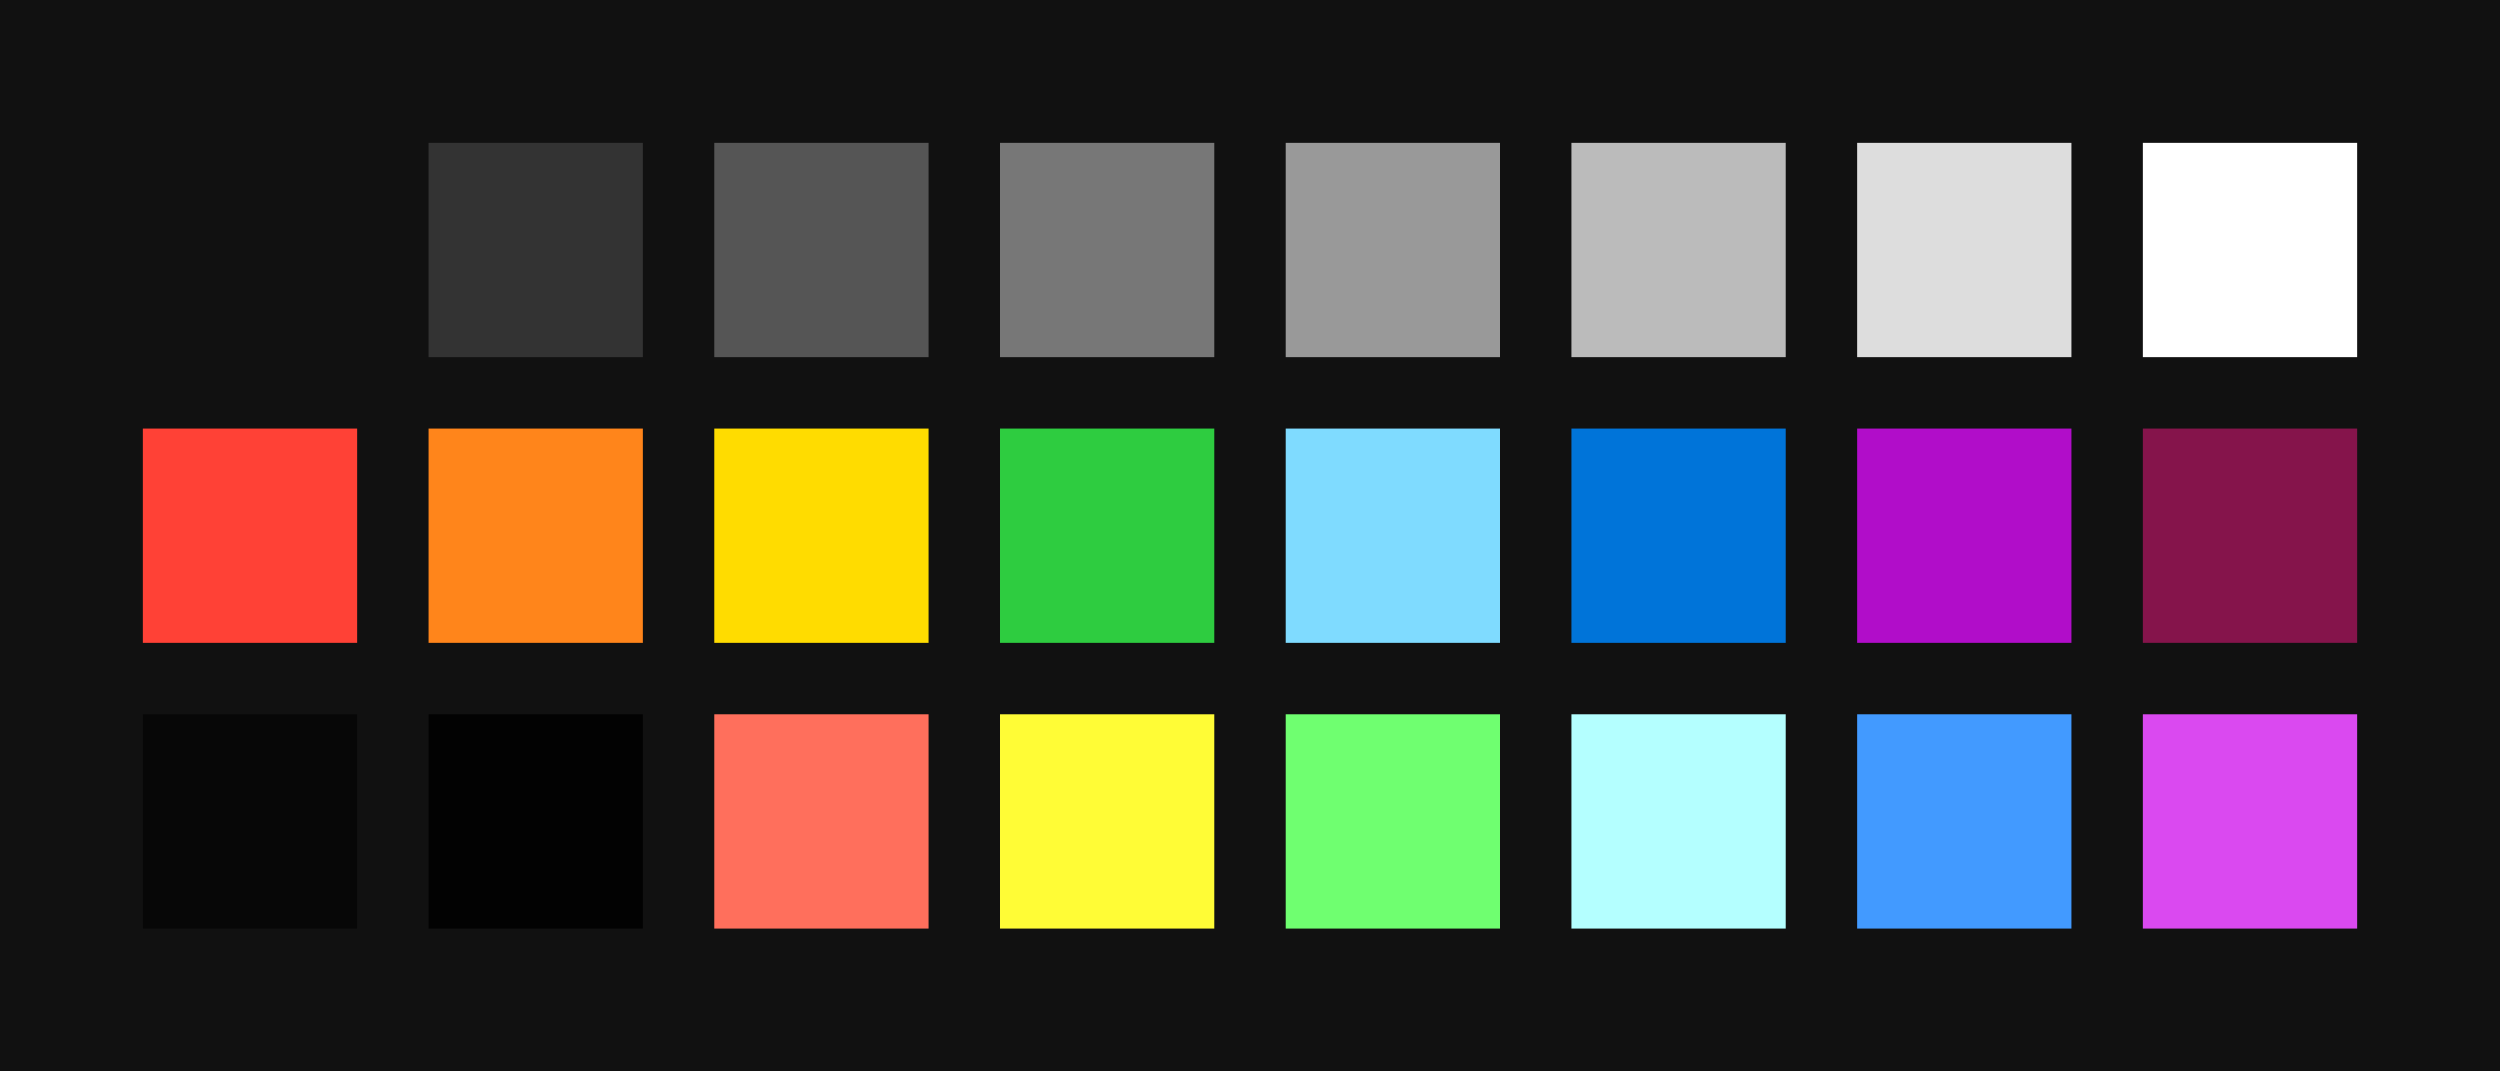 <?xml version="1.0" encoding="UTF-8" ?>
<svg width="525" height="225" xmlns="http://www.w3.org/2000/svg">
<rect x="0" y="0" width="525" height="225" style="fill:#111111" />
<rect x="30" y="30" width="45" height="45" style="fill:#111111" />
<rect x="90" y="30" width="45" height="45" style="fill:#333333" />
<rect x="150" y="30" width="45" height="45" style="fill:#555555" />
<rect x="210" y="30" width="45" height="45" style="fill:#777777" />
<rect x="270" y="30" width="45" height="45" style="fill:#999999" />
<rect x="330" y="30" width="45" height="45" style="fill:#bbbbbb" />
<rect x="390" y="30" width="45" height="45" style="fill:#dddddd" />
<rect x="450" y="30" width="45" height="45" style="fill:#ffffff" />
<rect x="30" y="90" width="45" height="45" style="fill:#ff4136" />
<rect x="90" y="90" width="45" height="45" style="fill:#ff851b" />
<rect x="150" y="90" width="45" height="45" style="fill:#ffdc00" />
<rect x="210" y="90" width="45" height="45" style="fill:#2ecc40" />
<rect x="270" y="90" width="45" height="45" style="fill:#7fdbff" />
<rect x="330" y="90" width="45" height="45" style="fill:#0074d9" />
<rect x="390" y="90" width="45" height="45" style="fill:#b10dc9" />
<rect x="450" y="90" width="45" height="45" style="fill:#85144b" />
<rect x="30" y="150" width="45" height="45" style="fill:#070707" />
<rect x="90" y="150" width="45" height="45" style="fill:#020202" />
<rect x="150" y="150" width="45" height="45" style="fill:#ff6f5c" />
<rect x="210" y="150" width="45" height="45" style="fill:#fffc36" />
<rect x="270" y="150" width="45" height="45" style="fill:#6fff70" />
<rect x="330" y="150" width="45" height="45" style="fill:#b4ffff" />
<rect x="390" y="150" width="45" height="45" style="fill:#429aff" />
<rect x="450" y="150" width="45" height="45" style="fill:#da49f0" />
</svg>